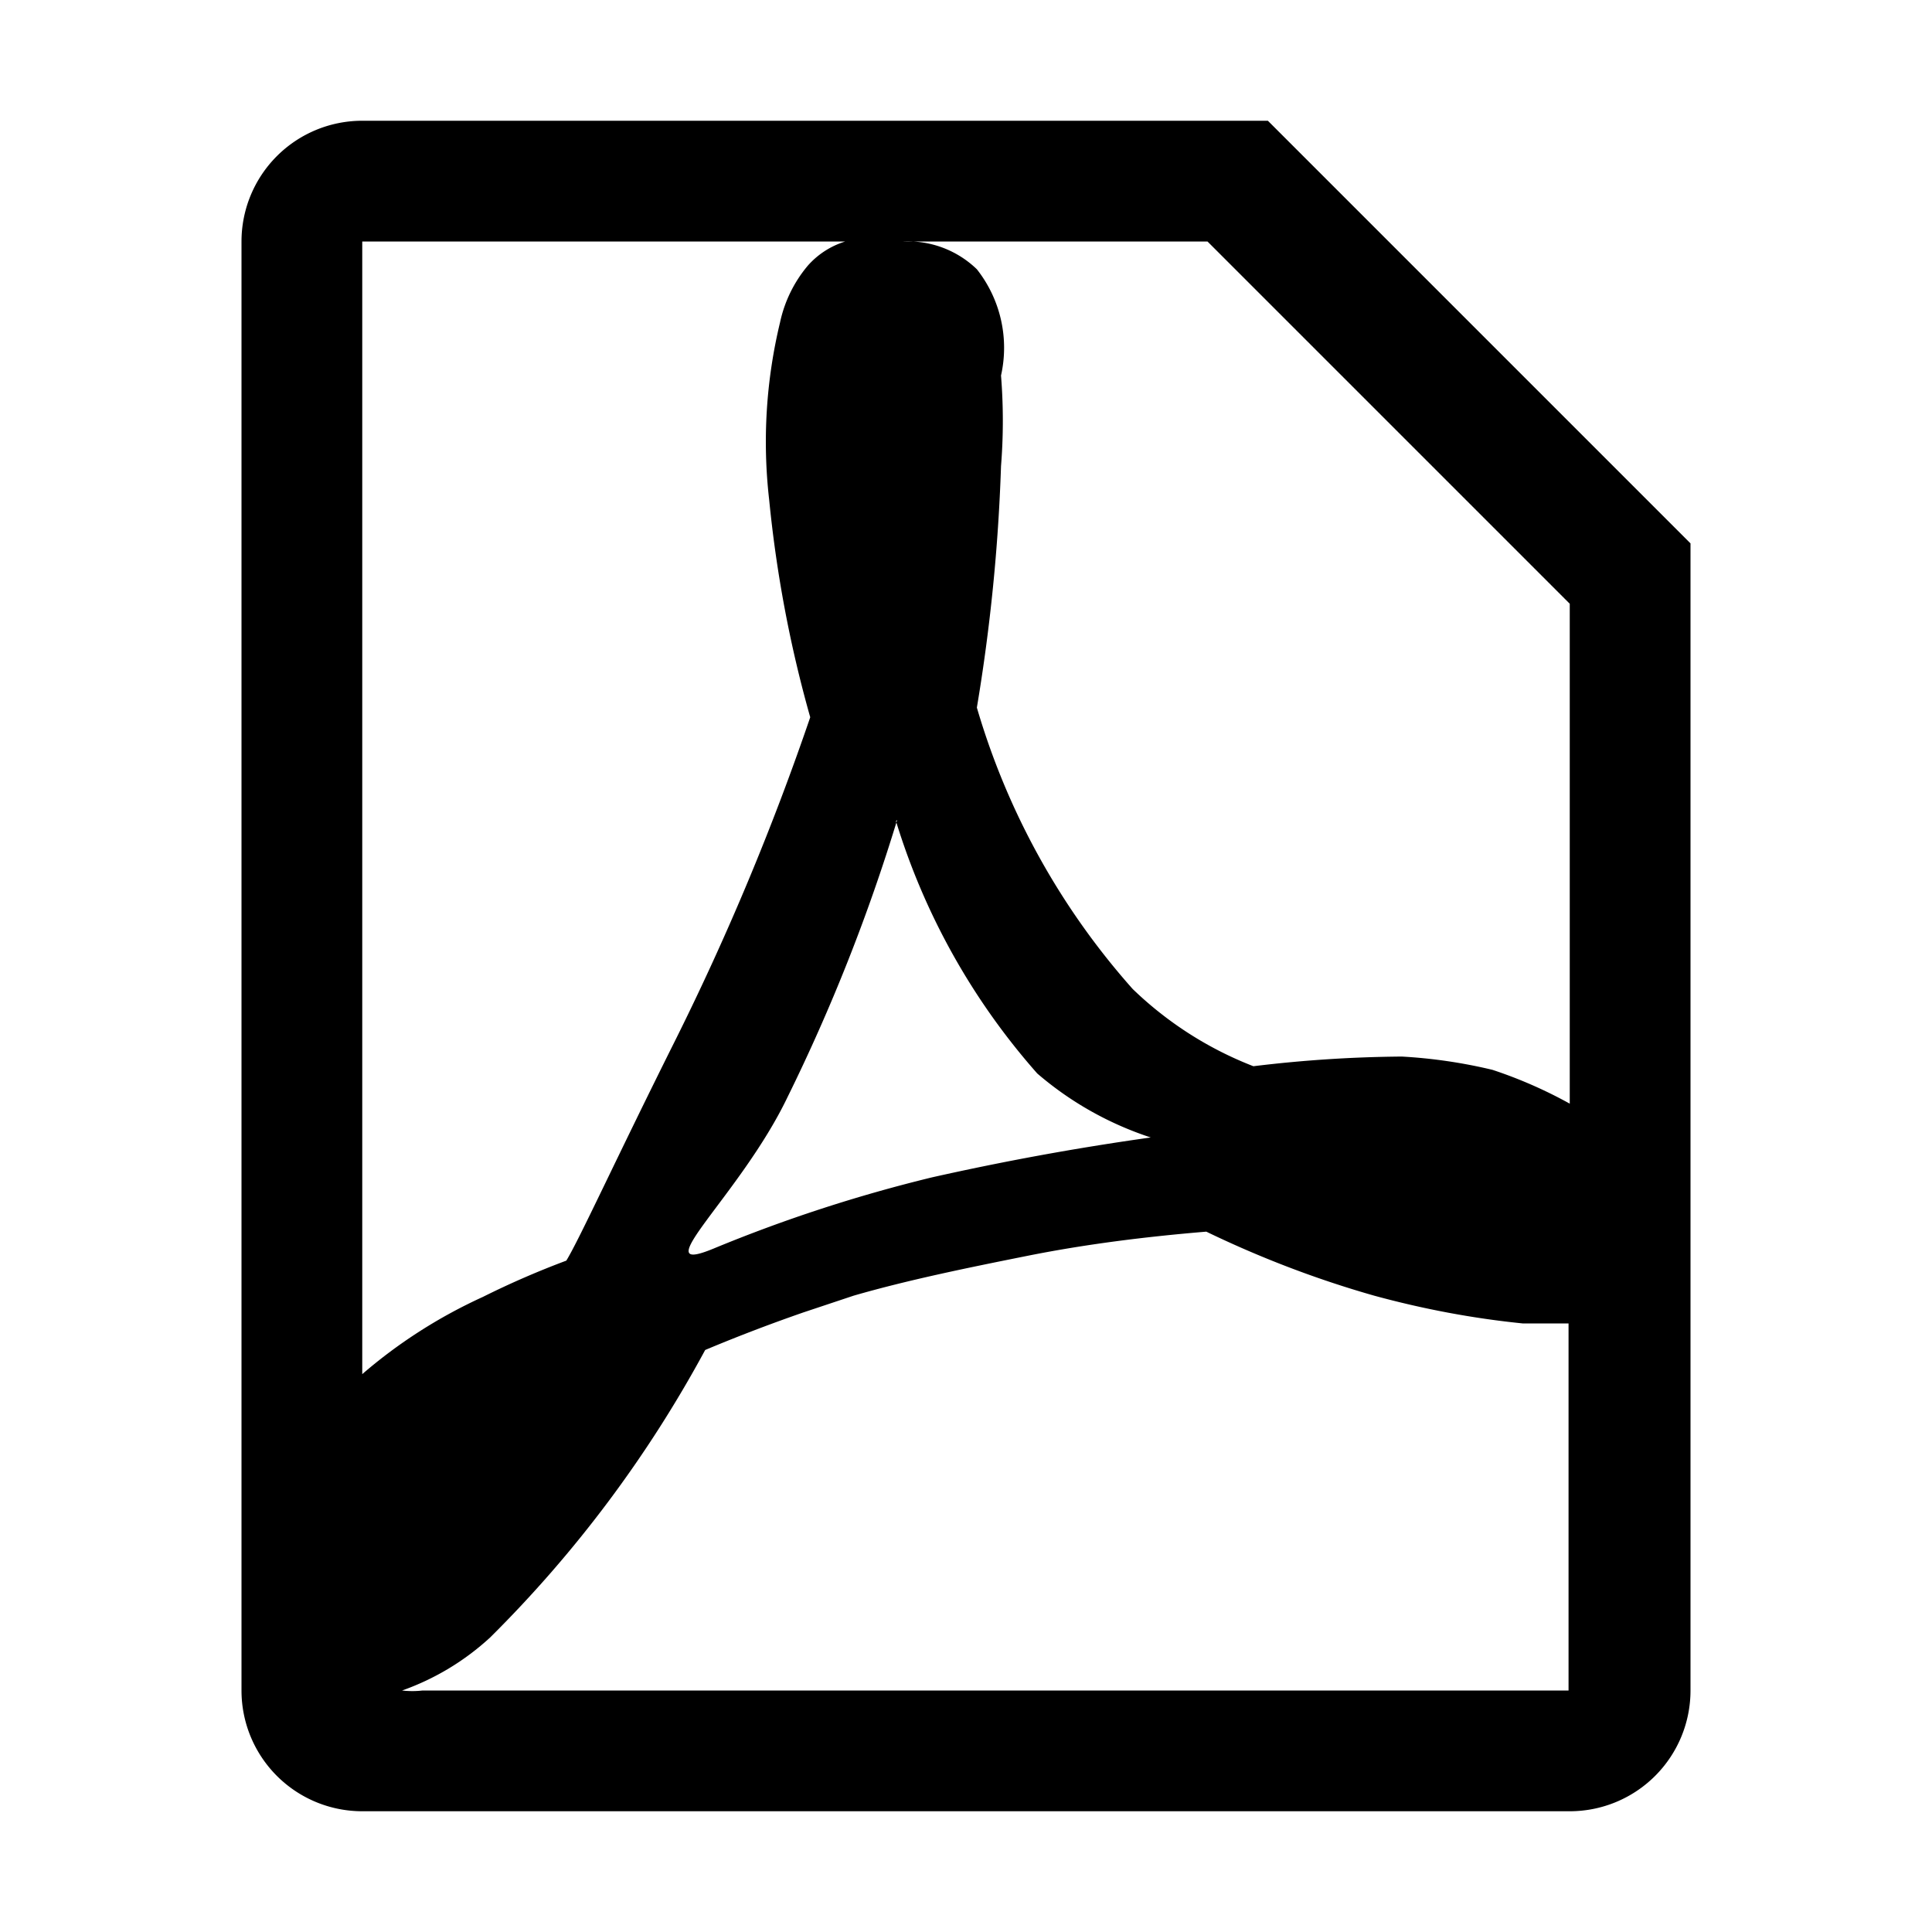 <svg stroke="currentColor" fill="currentColor" stroke-width="0" viewBox="0 0 12 16" height="1em" width="1em" xmlns="http://www.w3.org/2000/svg"><path fill-rule="evenodd" d="M8.5 1H1a1 1 0 0 0-1 1v12a1 1 0 0 0 1 1h10a1 1 0 0 0 1-1V4.5L8.5 1zM1 2h4a.68.68 0 0 0-.31.2 1.08 1.08 0 0 0-.23.47 4.22 4.22 0 0 0-.09 1.47c.06.609.173 1.211.34 1.8A21.78 21.78 0 0 1 3.6 8.6c-.5 1-.8 1.66-.91 1.84a7.156 7.156 0 0 0-.69.3c-.362.165-.699.38-1 .64V2zm4.42 4.8a5.65 5.65 0 0 0 1.17 2.09c.275.237.595.417.94.53-.64.09-1.23.2-1.81.33-.618.15-1.223.347-1.81.59s.22-.44.61-1.25c.365-.74.67-1.51.91-2.3l-.01.01zM11 14H1.5a.743.743 0 0 1-.17 0 2.12 2.12 0 0 0 .73-.44 10.14 10.14 0 0 0 1.78-2.38c.31-.13.58-.23.81-.31l.42-.14c.45-.13.94-.23 1.44-.33s1-.16 1.48-.2c.447.216.912.394 1.39.53.403.11.814.188 1.23.23h.38V14H11zm0-4.86a3.743 3.743 0 0 0-.64-.28 4.221 4.221 0 0 0-.75-.11c-.411.003-.822.03-1.23.08a3 3 0 0 1-1-.64 6.07 6.07 0 0 1-1.29-2.33c.111-.661.178-1.33.2-2 .02-.25.02-.5 0-.75a1.05 1.05 0 0 0-.2-.88.82.82 0 0 0-.61-.23H8l3 3v4.14z"></path></svg>